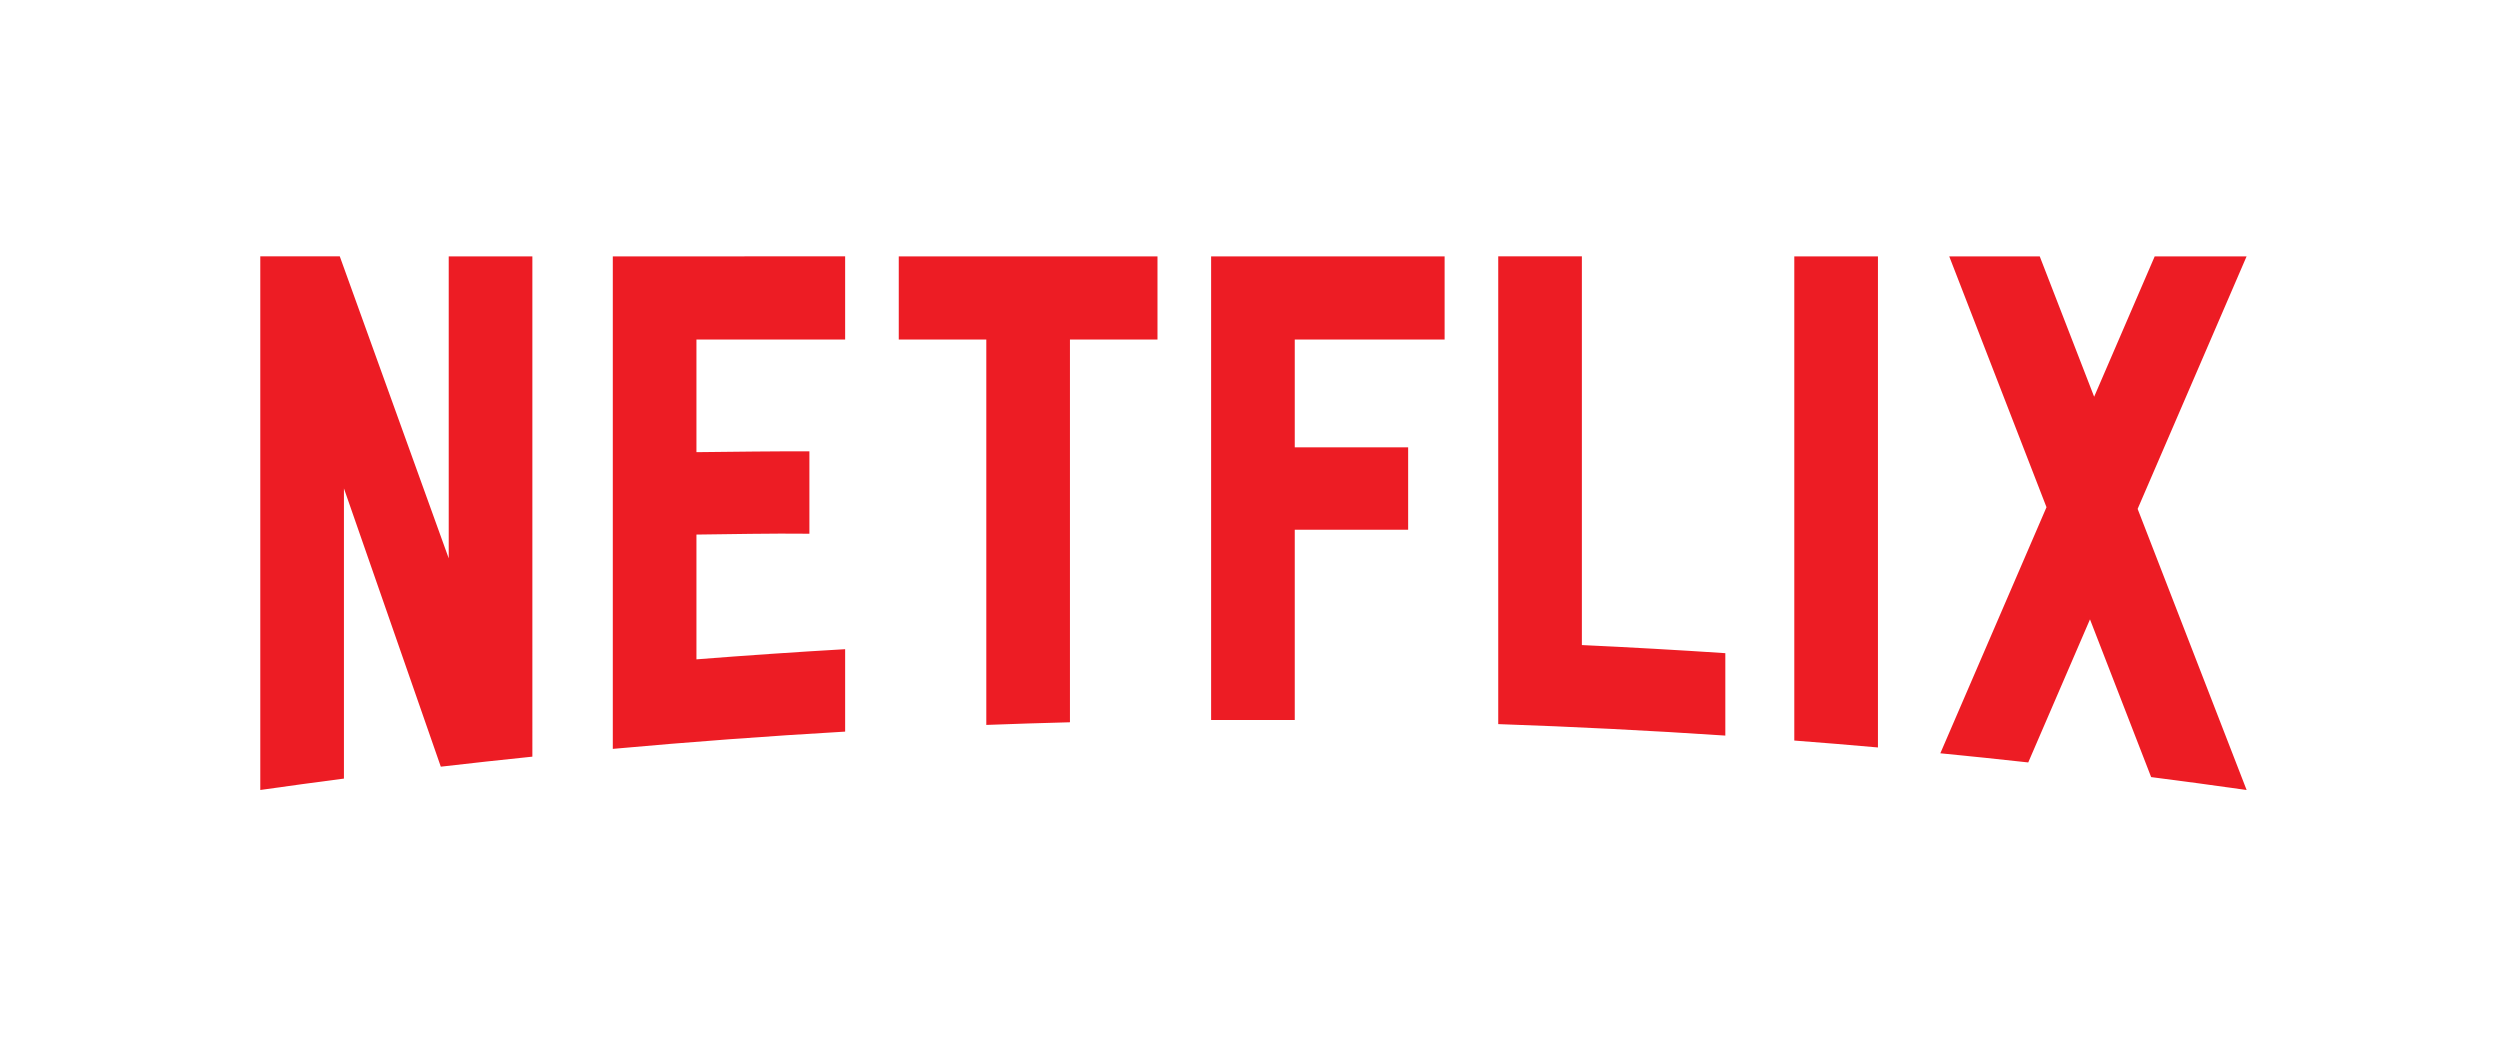 <?xml version="1.0" encoding="UTF-8" standalone="no"?>
<svg
   xmlns:dc="http://purl.org/dc/elements/1.1/"
   xmlns:cc="http://creativecommons.org/ns#"
   xmlns:rdf="http://www.w3.org/1999/02/22-rdf-syntax-ns#"
   xmlns:svg="http://www.w3.org/2000/svg"
   xmlns="http://www.w3.org/2000/svg"
   viewBox="0 0 2400 1006.667"
   height="1006.667"
   width="2400"
   xml:space="preserve"
   id="svg2"
   version="1.1"><defs
     id="defs6" /><g
     transform="matrix(1.333,0,0,-1.333,0,1006.667)"
     id="g10"><g
       transform="scale(0.123)"
       id="g12"><path
         id="path14"
         style="fill:#ed1c24;fill-opacity:1;fill-rule:nonzero;stroke:none"
         d="M 9262.07,4638.96 H 8772.33 V 1899.99 c 445.08,-15.31 888.27,-37.76 1329.67,-67.19 v 482.55 c -279.21,18.62 -559.16,34.41 -839.93,47.48 z m 3892.03,-0.27 h -538 l -354.6,-821.94 -318.6,821.94 H 11413 L 11982.5,3170 11360.9,1729.17 c 171.9,-16.78 343.4,-34.67 514.7,-53.58 l 361.5,837.75 358.1,-923.5 c 186.4,-23.97 372.4,-48.99 558.1,-75.49 l 0.8,0.32 -638,1645.41 z m -6062.89,-2714.76 489.76,0.11 v 1114.13 h 663.9 v 482.56 h -663.9 v 631.04 h 877.42 v 486.89 H 7091.21 Z M 5262.36,4151.8 h 512.57 V 1895.24 c 162.97,6.15 326.27,11.22 489.75,15.5 V 4151.8 h 512.55 v 486.89 H 5262.36 Z M 3588.02,1754.99 c 451.39,41.02 904.86,74.82 1360.38,101.06 v 482.61 c -291.04,-16.82 -581.26,-36.74 -870.64,-59.5 v 730.58 c 189.87,1.89 439.89,7.68 661.38,4.93 v 482.59 c -176.95,0.44 -461.35,-2.47 -661.38,-5.03 v 659.54 h 870.64 v 486.89 H 3588.02 Z m -960.69,1115.6 -637.86,1768.1 h -465.44 v -3124.4 c 162.93,23.19 326.17,45.4 489.74,66.7 v 1699.04 l 567.16,-1629.27 c 178.39,20.68 357.1,40.28 536.15,58.69 V 4638.69 H 2627.33 Z M 10505.8,1803.74 c 163.4,-12.51 326.7,-25.93 489.8,-40.44 v 2875.39 h -489.8 V 1803.74" /></g></g></svg>